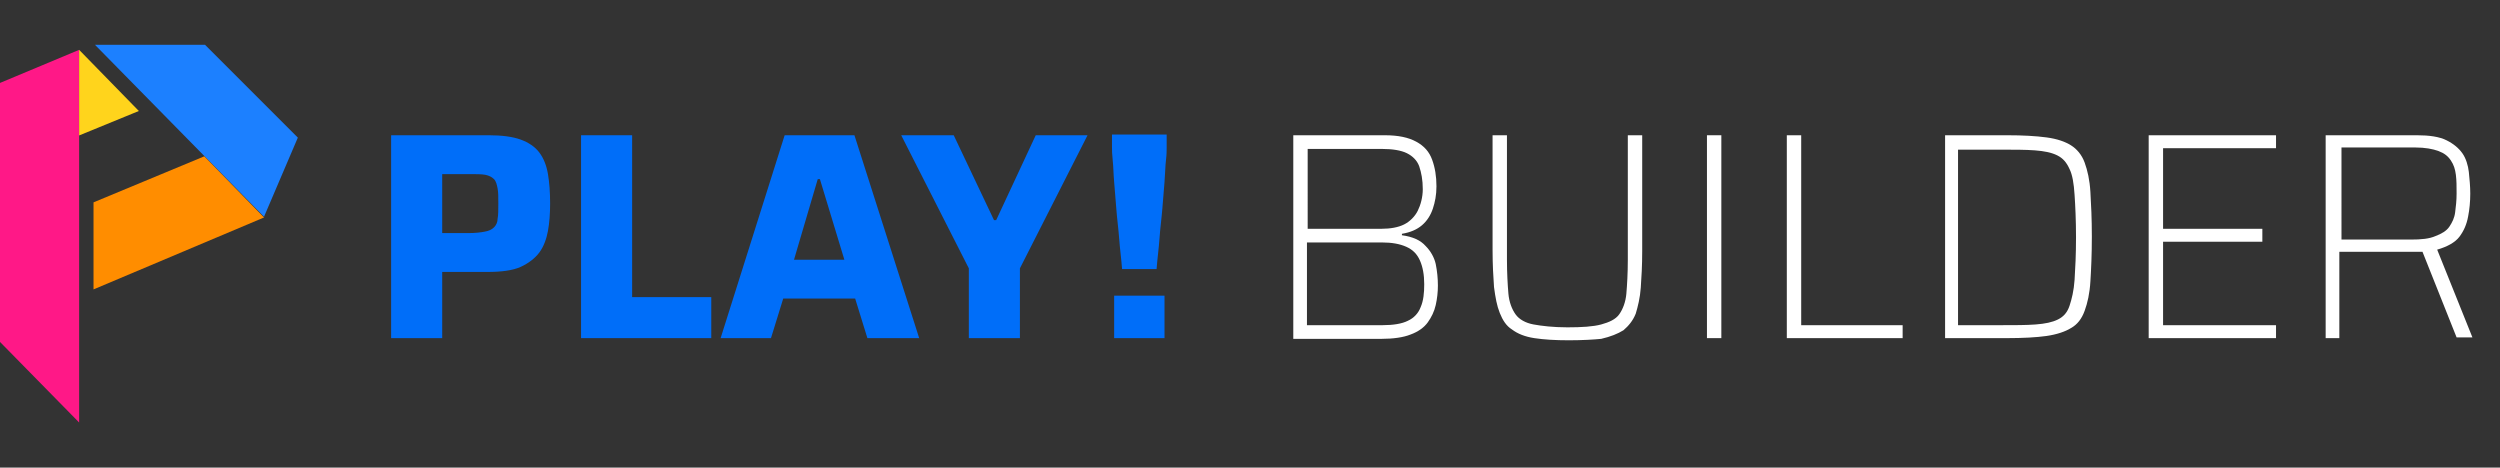 <?xml version="1.0" encoding="utf-8"?>
<!-- Generator: Adobe Illustrator 26.3.1, SVG Export Plug-In . SVG Version: 6.00 Build 0)  -->
<svg version="1.1" id="Layer_1" xmlns="http://www.w3.org/2000/svg" xmlns:xlink="http://www.w3.org/1999/xlink" width="347.5px" height="65px"
	 viewBox="0 0 347.5 65" style="enable-background:new 0 0 347.5 65;" xml:space="preserve">
<rect x="0" y="0" width="347.5" height="65" fill="#333333" stroke="none"/>
<style type="text/css">
	.st0{enable-background:new    ;}
	.st1{fill:#006EF9;}
	.st2{fill:#FFFFFF;}
	.st3{fill:#FF1887;}
	.st4{fill:#1C80FF;}
	.st5{fill:#FF8D00;}
	.st6{fill:#FFD41C;}
</style>
<g id="Group_1970" transform="translate(3 2.228)">
	<g id="Group_34" transform="translate(53.467 -0.228)">
		<g class="st0">
			<path class="st1" d="M-2.1,45V16.8h13.6c1.8,0,3.3,0.2,4.4,0.6c1.1,0.4,2,1,2.6,1.8c0.6,0.8,1,1.8,1.2,3c0.2,1.2,0.3,2.5,0.3,4.1
				c0,1.4-0.1,2.7-0.3,3.8s-0.6,2.2-1.2,3c-0.6,0.8-1.5,1.5-2.6,2s-2.7,0.7-4.6,0.7H5V45H-2.1z M5,30.4h3.6c1,0,1.8-0.1,2.3-0.2
				c0.6-0.1,1-0.3,1.3-0.6c0.3-0.3,0.5-0.7,0.5-1.2c0.1-0.5,0.1-1.2,0.1-2.1c0-0.9,0-1.6-0.1-2.1c-0.1-0.5-0.2-1-0.5-1.3
				c-0.3-0.3-0.7-0.5-1.2-0.6c-0.5-0.1-1.3-0.1-2.3-0.1H5V30.4z"/>
			<path class="st1" d="M24.3,45V16.8h7.1v22.5h11V45H24.3z"/>
			<path class="st1" d="M43.7,45l8.9-28.2h9.7l9,28.2h-7.2l-1.7-5.5h-10L50.7,45H43.7z M53.9,34.1h7l-3.4-11.2h-0.3L53.9,34.1z"/>
			<path class="st1" d="M78.2,45v-9.7l-9.4-18.5h7.3l5.6,11.8h0.3l5.5-11.8h7.2l-9.4,18.5V45H78.2z"/>
			<path class="st1" d="M99.5,35.4c-0.1-1.4-0.3-2.8-0.4-4.2c-0.1-1.4-0.3-2.8-0.4-4.2c-0.1-1.3-0.2-2.6-0.3-3.7
				c-0.1-1.1-0.1-2.1-0.2-3s-0.1-1.4-0.1-1.8v-1.8h7.6v1.8c0,0.4,0,1-0.1,1.8s-0.1,1.8-0.2,3c-0.1,1.1-0.2,2.4-0.3,3.7
				c-0.1,1.3-0.3,2.7-0.4,4.2c-0.1,1.4-0.3,2.8-0.4,4.2H99.5z M98.4,45v-5.9h7V45H98.4z"/>
		</g>
		<g class="st0">
			<path class="st2" d="M123.3,45V16.8H136c1.9,0,3.3,0.3,4.4,0.9s1.8,1.4,2.2,2.5c0.4,1.1,0.6,2.3,0.6,3.7c0,1.2-0.2,2.2-0.5,3.1
				c-0.3,0.9-0.8,1.7-1.5,2.3c-0.7,0.6-1.6,1-2.8,1.2v0.2c1.5,0.2,2.6,0.7,3.3,1.5c0.7,0.7,1.2,1.6,1.4,2.5c0.2,1,0.3,2,0.3,3
				c0,0.9-0.1,1.8-0.3,2.7s-0.6,1.7-1.1,2.4c-0.5,0.7-1.3,1.3-2.4,1.7c-1,0.4-2.4,0.6-4,0.6H123.3z M125.3,29.8h10.3
				c1.2,0,2.3-0.2,3.1-0.6c0.8-0.4,1.5-1.1,1.9-1.9c0.4-0.8,0.7-1.9,0.7-3c0-1.3-0.2-2.3-0.5-3.2c-0.3-0.8-0.9-1.4-1.7-1.8
				c-0.8-0.4-2-0.6-3.5-0.6h-10.3V29.8z M125.3,43.2h10.4c1.5,0,2.7-0.2,3.5-0.6c0.9-0.4,1.5-1.1,1.8-1.9c0.4-0.9,0.5-2,0.5-3.2
				c0-1.3-0.2-2.4-0.6-3.3c-0.4-0.9-1-1.5-1.9-1.9s-2-0.6-3.4-0.6h-10.4V43.2z"/>
			<path class="st2" d="M161.6,45.3c-1.9,0-3.5-0.1-4.8-0.3s-2.3-0.6-3.1-1.2c-0.8-0.5-1.3-1.3-1.7-2.3c-0.4-1-0.6-2.1-0.8-3.6
				c-0.1-1.4-0.2-3.1-0.2-5.1V16.8h2v17.3c0,1.9,0.1,3.5,0.2,4.7c0.1,1.2,0.5,2.2,1,2.9c0.5,0.7,1.4,1.2,2.5,1.4s2.7,0.4,4.7,0.4
				c2,0,3.6-0.1,4.7-0.4c1.1-0.3,2-0.7,2.5-1.4c0.5-0.7,0.9-1.7,1-2.9c0.1-1.2,0.2-2.8,0.2-4.7V16.8h2v16.1c0,2-0.1,3.7-0.2,5.1
				c-0.1,1.4-0.4,2.6-0.7,3.6c-0.4,1-1,1.7-1.7,2.3c-0.8,0.5-1.8,0.9-3.1,1.2C165.1,45.2,163.5,45.3,161.6,45.3z"/>
			<path class="st2" d="M180.8,45V16.8h2V45H180.8z"/>
			<path class="st2" d="M191.9,45V16.8h2v26.4h14.1V45H191.9z"/>
			<path class="st2" d="M213.9,45V16.8h8.6c2.2,0,4,0.1,5.5,0.3s2.6,0.6,3.4,1.1c0.8,0.5,1.5,1.3,1.9,2.4c0.4,1.1,0.7,2.4,0.8,4.1
				c0.1,1.7,0.2,3.7,0.2,6.2s-0.1,4.6-0.2,6.2c-0.1,1.7-0.4,3-0.8,4.1c-0.4,1.1-1,1.9-1.9,2.4c-0.8,0.5-2,0.9-3.4,1.1
				c-1.4,0.2-3.3,0.3-5.5,0.3H213.9z M215.8,43.2h5.8c2,0,3.6,0,4.9-0.1c1.3-0.1,2.3-0.3,3.1-0.7s1.3-1,1.6-1.9
				c0.3-0.9,0.6-2.1,0.7-3.6c0.1-1.6,0.2-3.5,0.2-5.9s-0.1-4.4-0.2-5.9c-0.1-1.6-0.3-2.8-0.7-3.6c-0.4-0.9-0.9-1.5-1.7-1.9
				s-1.8-0.6-3.1-0.7c-1.3-0.1-2.9-0.1-4.9-0.1h-5.8V43.2z"/>
			<path class="st2" d="M242.2,45V16.8h17.7v1.8h-15.7v11.2H258v1.8h-13.8v11.6h15.7V45H242.2z"/>
			<path class="st2" d="M266.8,45V16.8h12.7c1.7,0,3.1,0.2,4.1,0.7c1,0.5,1.7,1.1,2.2,1.8s0.8,1.7,0.9,2.6c0.1,1,0.2,2,0.2,3
				c0,1.1-0.1,2.2-0.3,3.2c-0.2,1.1-0.6,2-1.2,2.8c-0.6,0.8-1.7,1.4-3.1,1.8l4.9,12.2H285l-4.9-12.3l0.7,0.3
				c-0.2,0.1-0.4,0.1-0.7,0.1s-0.8,0-1.4,0h-10V45H266.8z M268.8,31.3h9.8c1.5,0,2.6-0.1,3.5-0.5c0.8-0.3,1.5-0.7,1.9-1.3
				c0.4-0.6,0.7-1.2,0.8-2c0.1-0.8,0.2-1.6,0.2-2.6c0-1,0-1.8-0.1-2.6s-0.3-1.4-0.7-2c-0.4-0.6-0.9-1-1.7-1.3s-1.9-0.5-3.2-0.5
				h-10.3V31.3z"/>
		</g>
	</g>
	<g id="Group_9" transform="translate(-3 4)">
		<path id="Path_16" class="st3" d="M11,52.5L0,41.3v-36l11-4.6L11,52.5z"/>
		<path id="Path_17" class="st4" d="M41.4,12.9l-4.7,11L13.2,0h15.3L41.4,12.9z"/>
		<path id="Path_18" class="st5" d="M13,34V21.9l15.4-6.4l8.3,8.5L13,34z"/>
		<path id="Path_19" class="st6" d="M11,0.7l8.3,8.5L11,12.6L11,0.7z"/>
	</g>
</g>
</svg>
